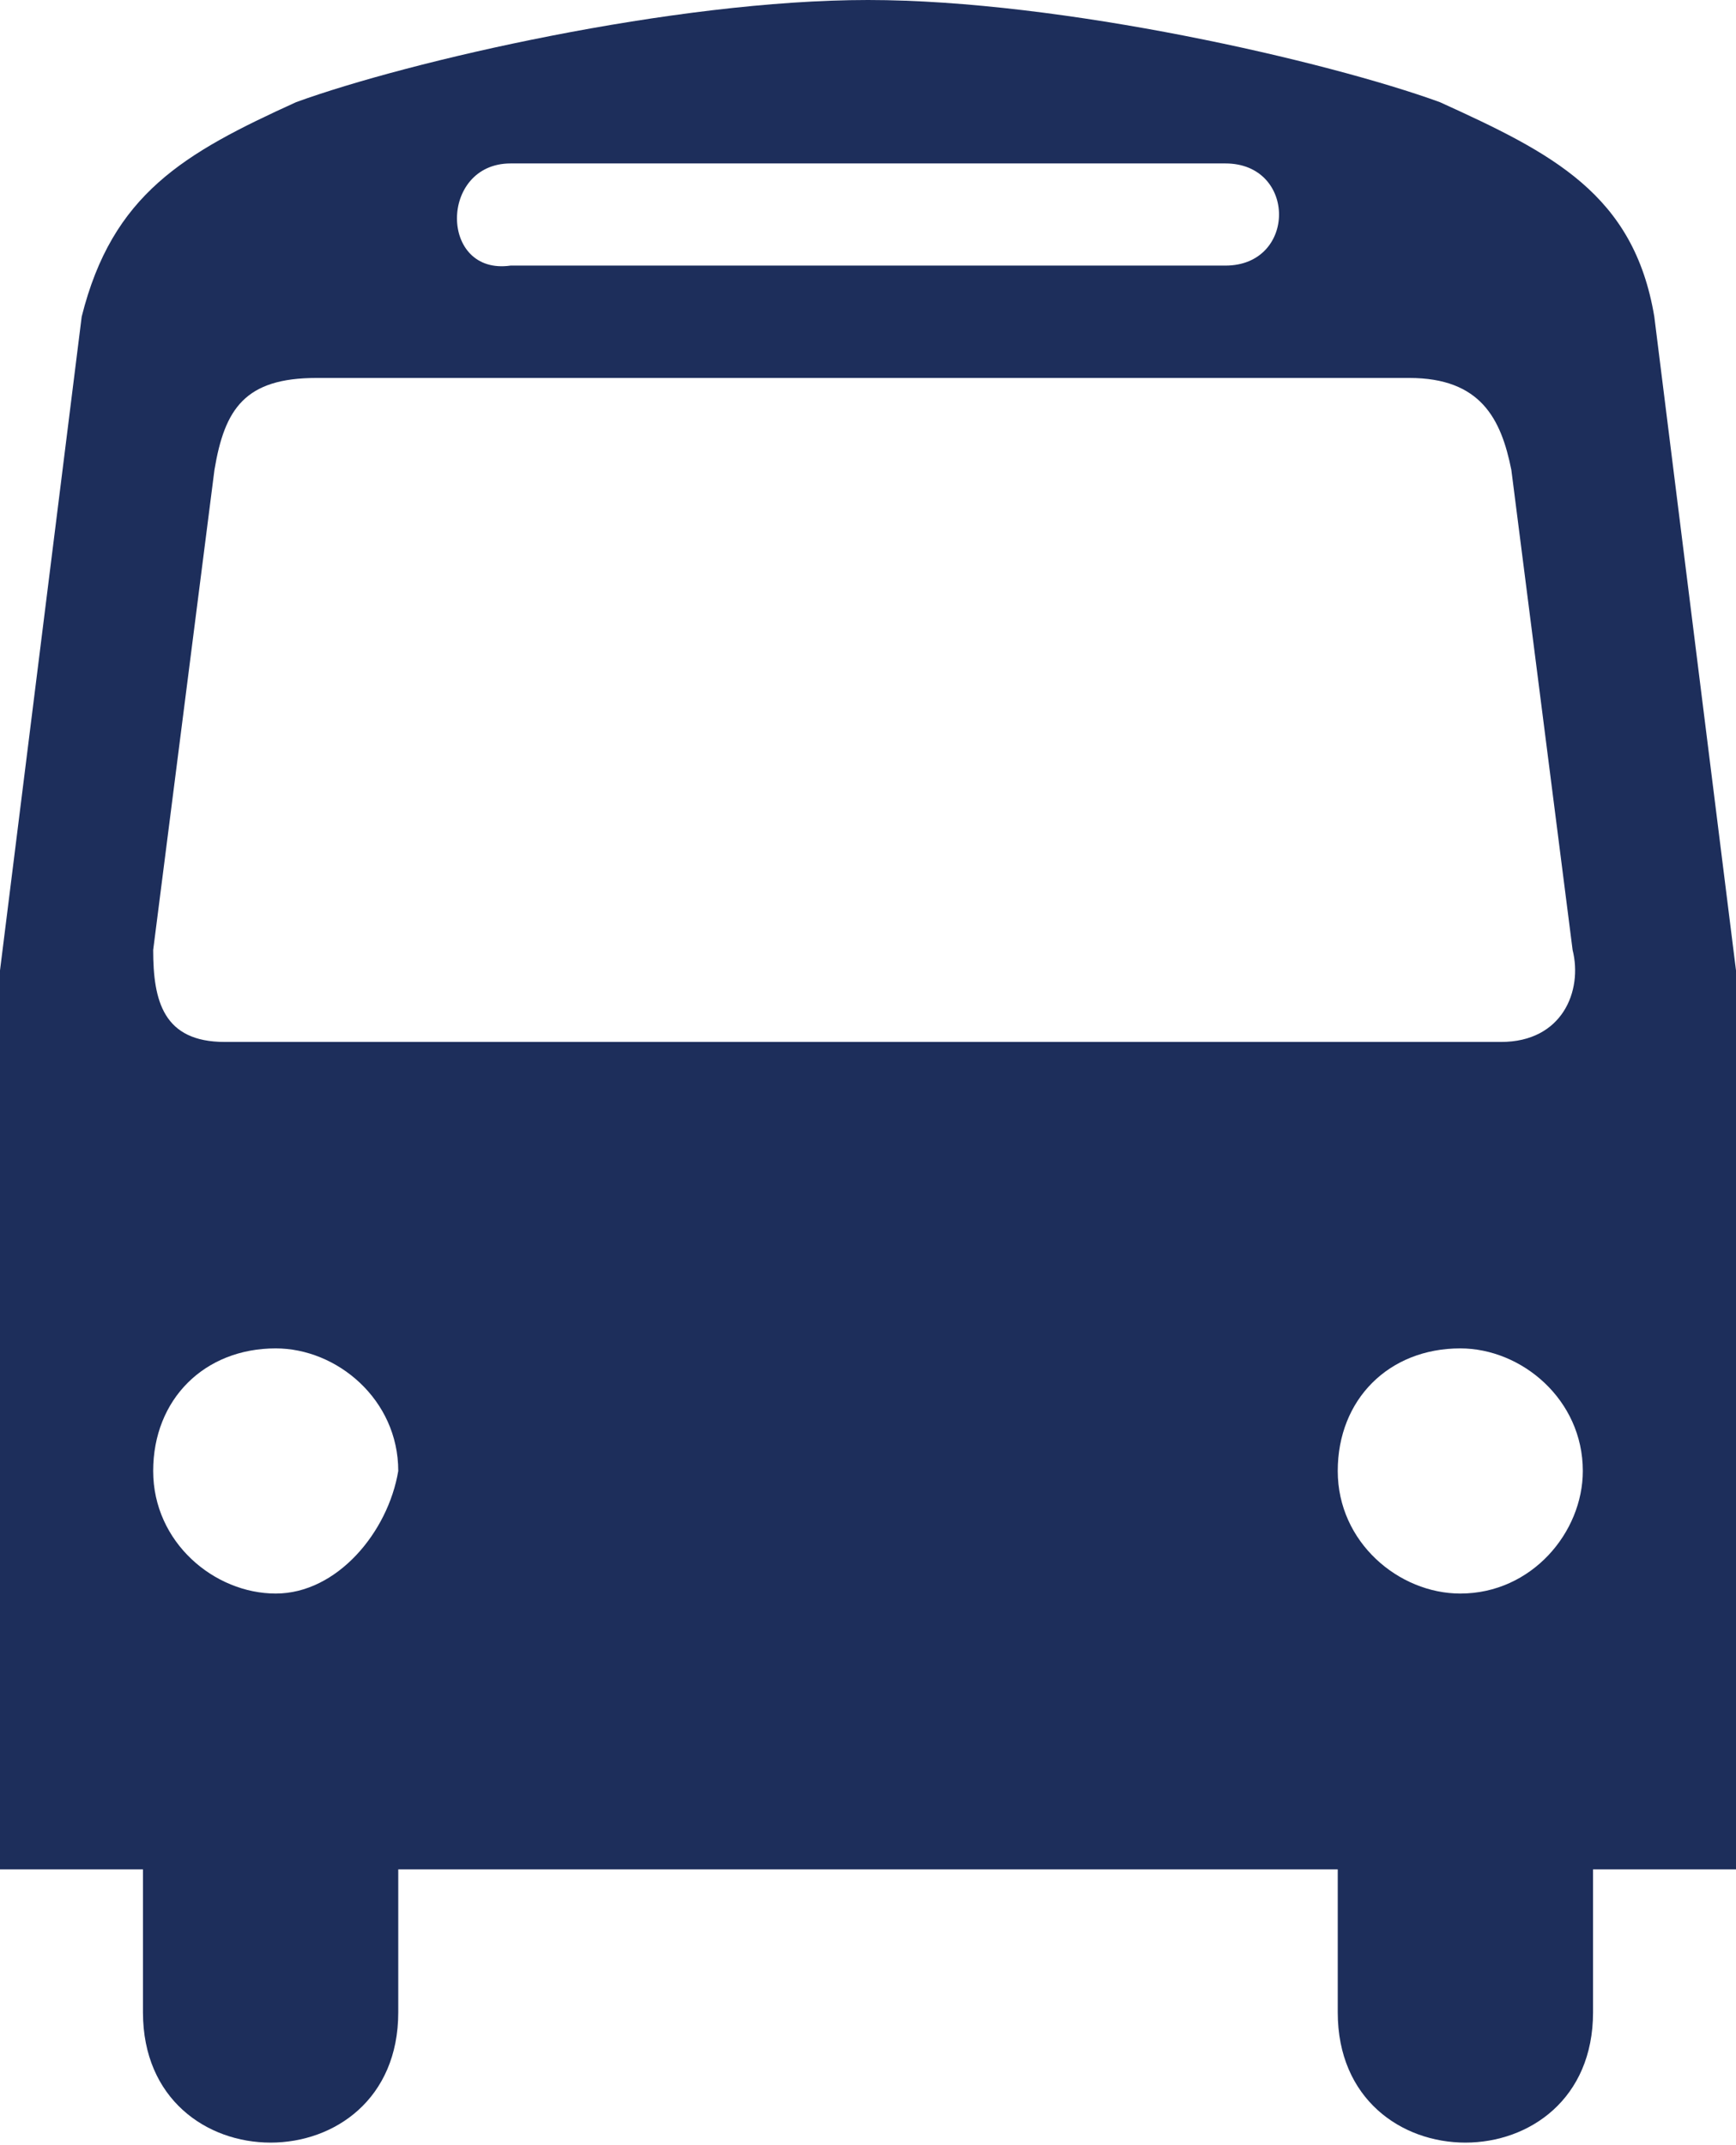 <svg xmlns="http://www.w3.org/2000/svg" viewBox="0 0 17 21"><path fill="#1d2e5b" d="M16.2 3.1c-.2-1.2-1-1.6-2.1-2.1-1.1-.4-3.7-1-5.6-1C6.6 0 4 .6 2.9 1c-1.1.5-1.8.9-2.1 2.1L0 9.5v8.8h1.4v1.4c0 1.7 2.5 1.7 2.5 0v-1.4h9.2v1.4c0 1.7 2.5 1.7 2.5 0v-1.4H17V9.5l-.8-6.4zM5 1.6h7c.7 0 .7 1 0 1H5c-.7.1-.7-1 0-1zm-2.3 14c-.6 0-1.2-.5-1.2-1.2s.5-1.2 1.2-1.2c.6 0 1.2.5 1.2 1.2-.1.6-.6 1.2-1.2 1.2zm5.7-5.4H2.2c-.6 0-.7-.4-.7-.9l.6-4.7c.1-.6.3-.9 1-.9h10.7c.7 0 .9.4 1 .9l.6 4.7c.1.4-.1.9-.7.9H8.4zm5.9 5.4c-.6 0-1.2-.5-1.2-1.2s.5-1.2 1.2-1.2c.6 0 1.2.5 1.2 1.2 0 .6-.5 1.2-1.2 1.2z"/></svg>